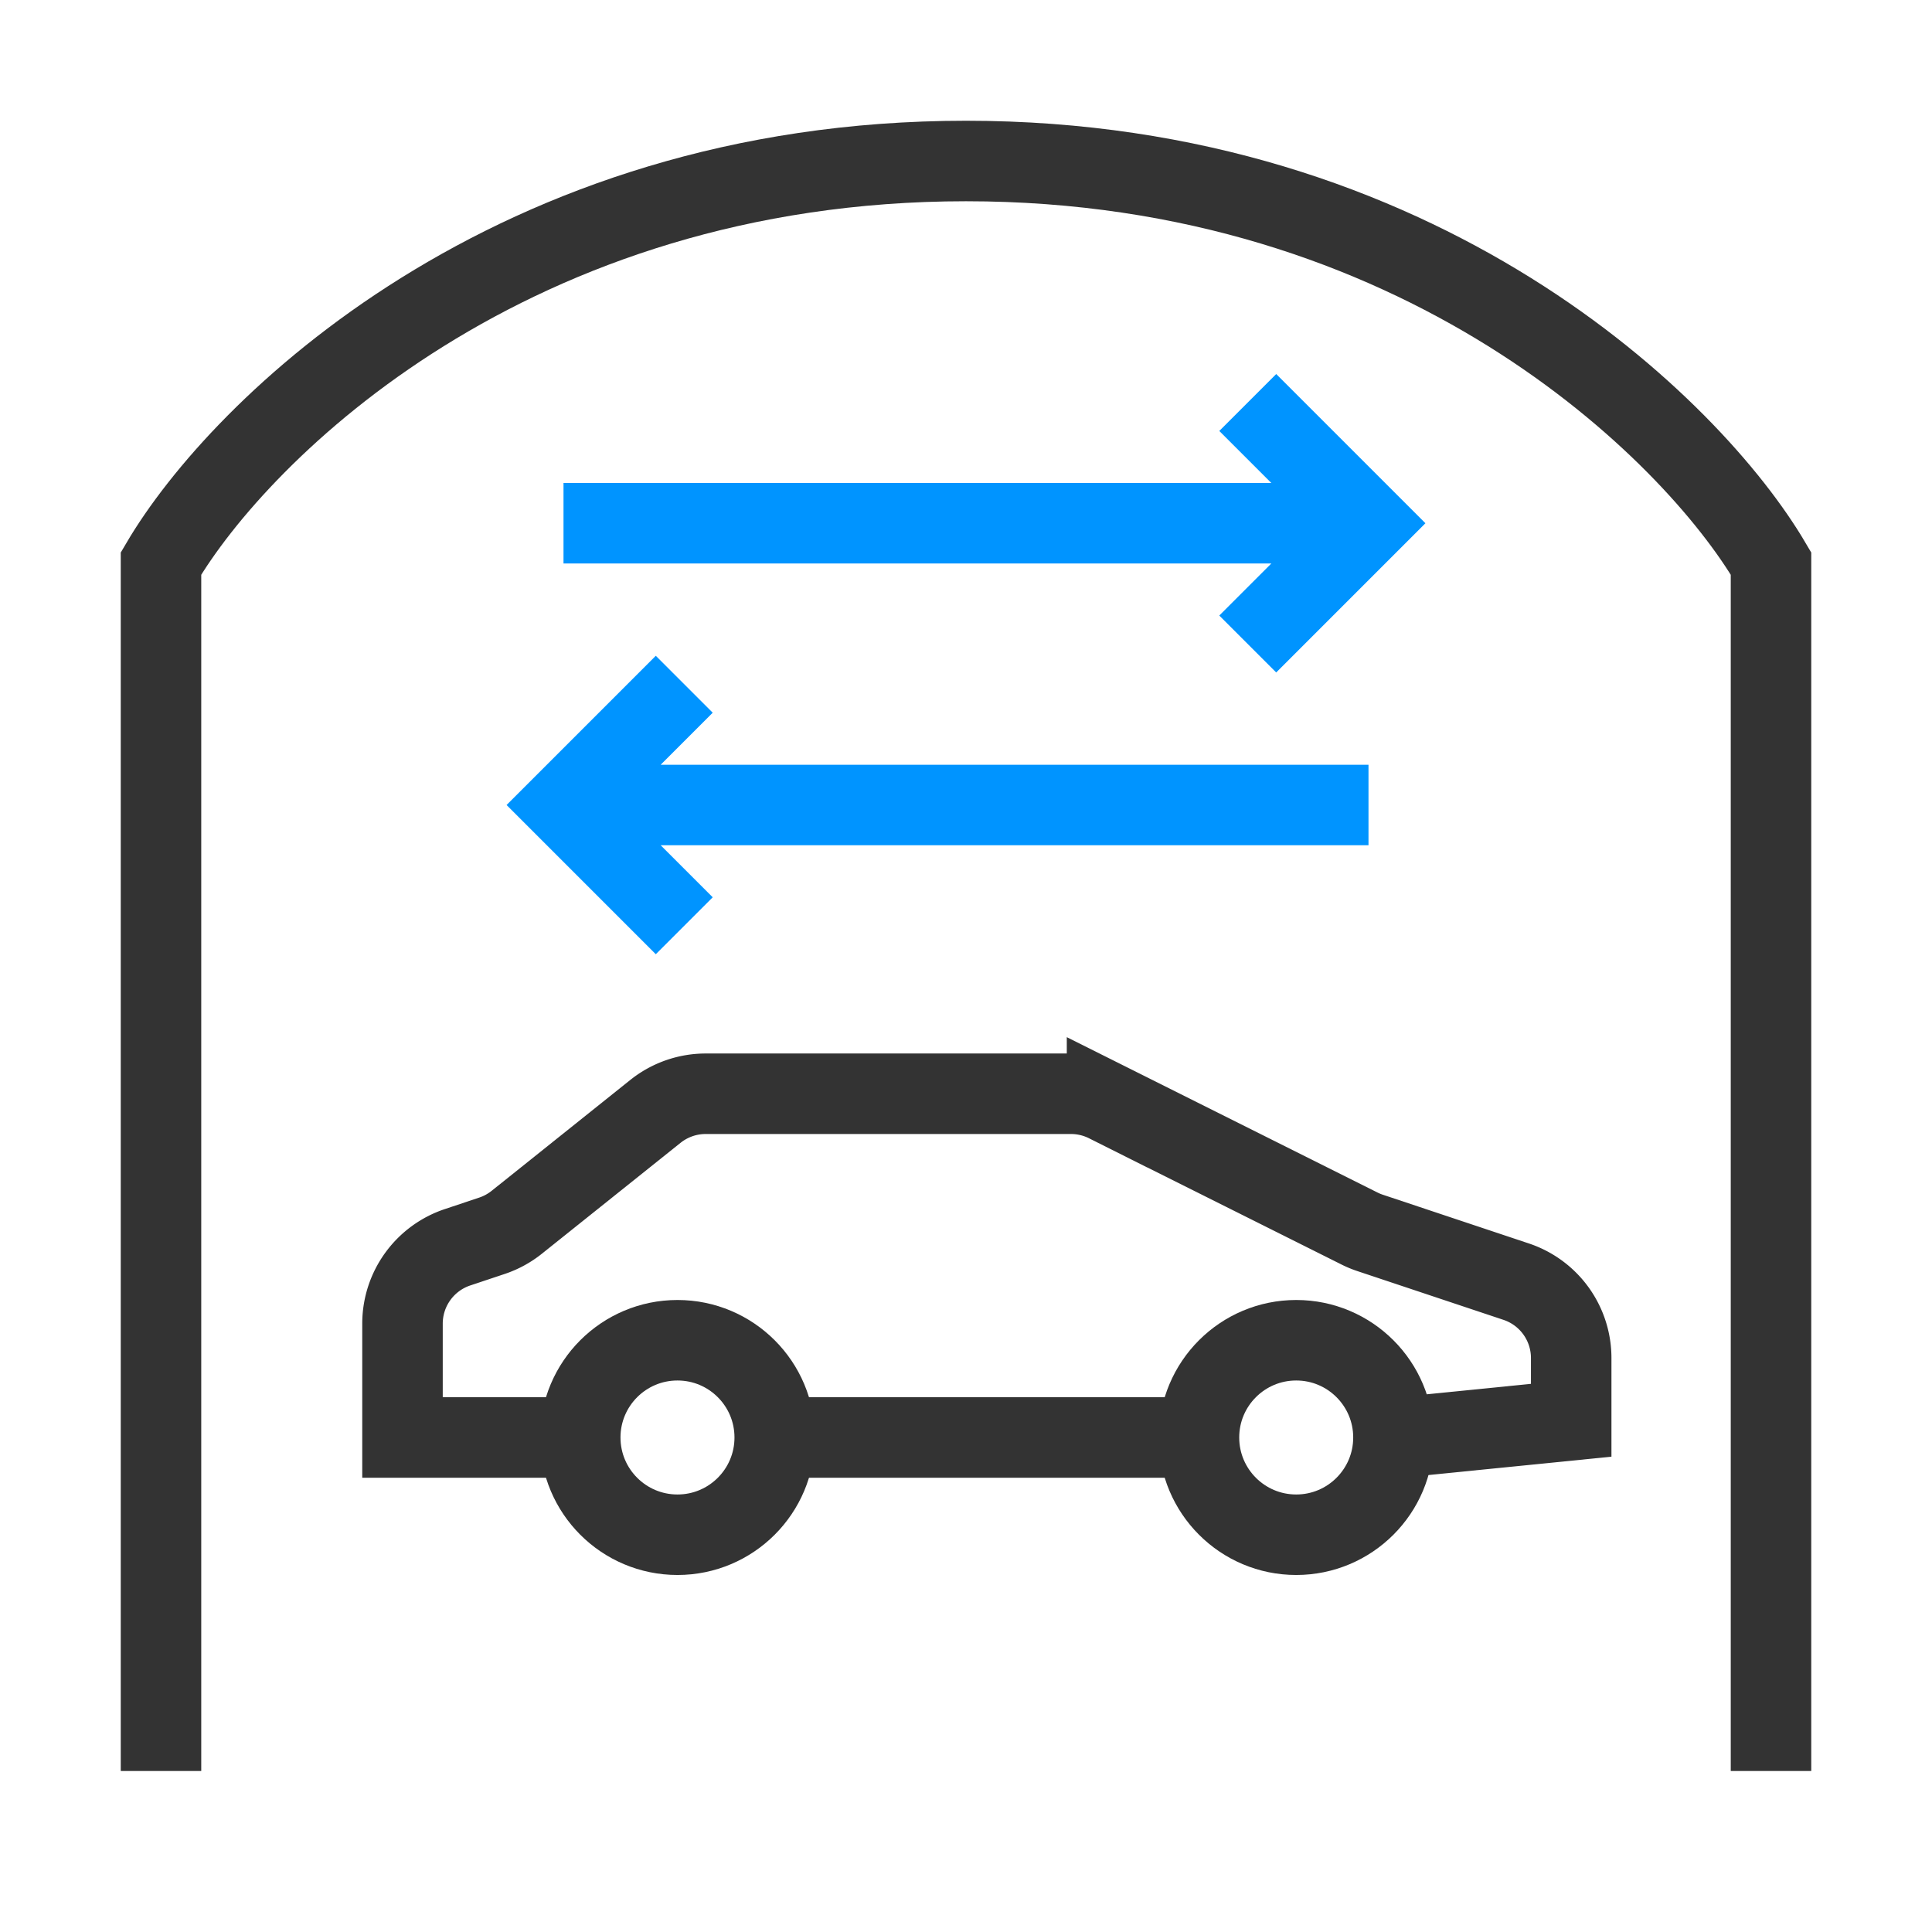 <?xml version="1.0" encoding="utf-8"?><svg width="24" height="24" fill="none" xmlns="http://www.w3.org/2000/svg" viewBox="0 0 24 24"><circle cx="8.416" cy="17.857" r="1.208" stroke="#333"/><circle cx="16.102" cy="17.857" r="1.208" stroke="#333"/><path d="M9.697 17.857h5.124m2.562 0l2.135-.214v-.774a1 1 0 00-.684-.948l-1.81-.604a.984.984 0 01-.132-.054l-3.14-1.57a1 1 0 00-.448-.106H8.767a1 1 0 00-.625.219L6.42 15.183a1 1 0 01-.308.168l-.428.143a1 1 0 00-.684.948v1.415h2.135" stroke="#333"/><path d="M2 22V7c.98-1.667 4.353-5 10-5s9.02 3.333 10 5v15" stroke="#333"/><path d="M7 6.5h10M15.5 5L17 6.5 15.5 8M17 10H7M8.5 8.5L7 10l1.5 1.5" stroke="#0094FF"/></svg>